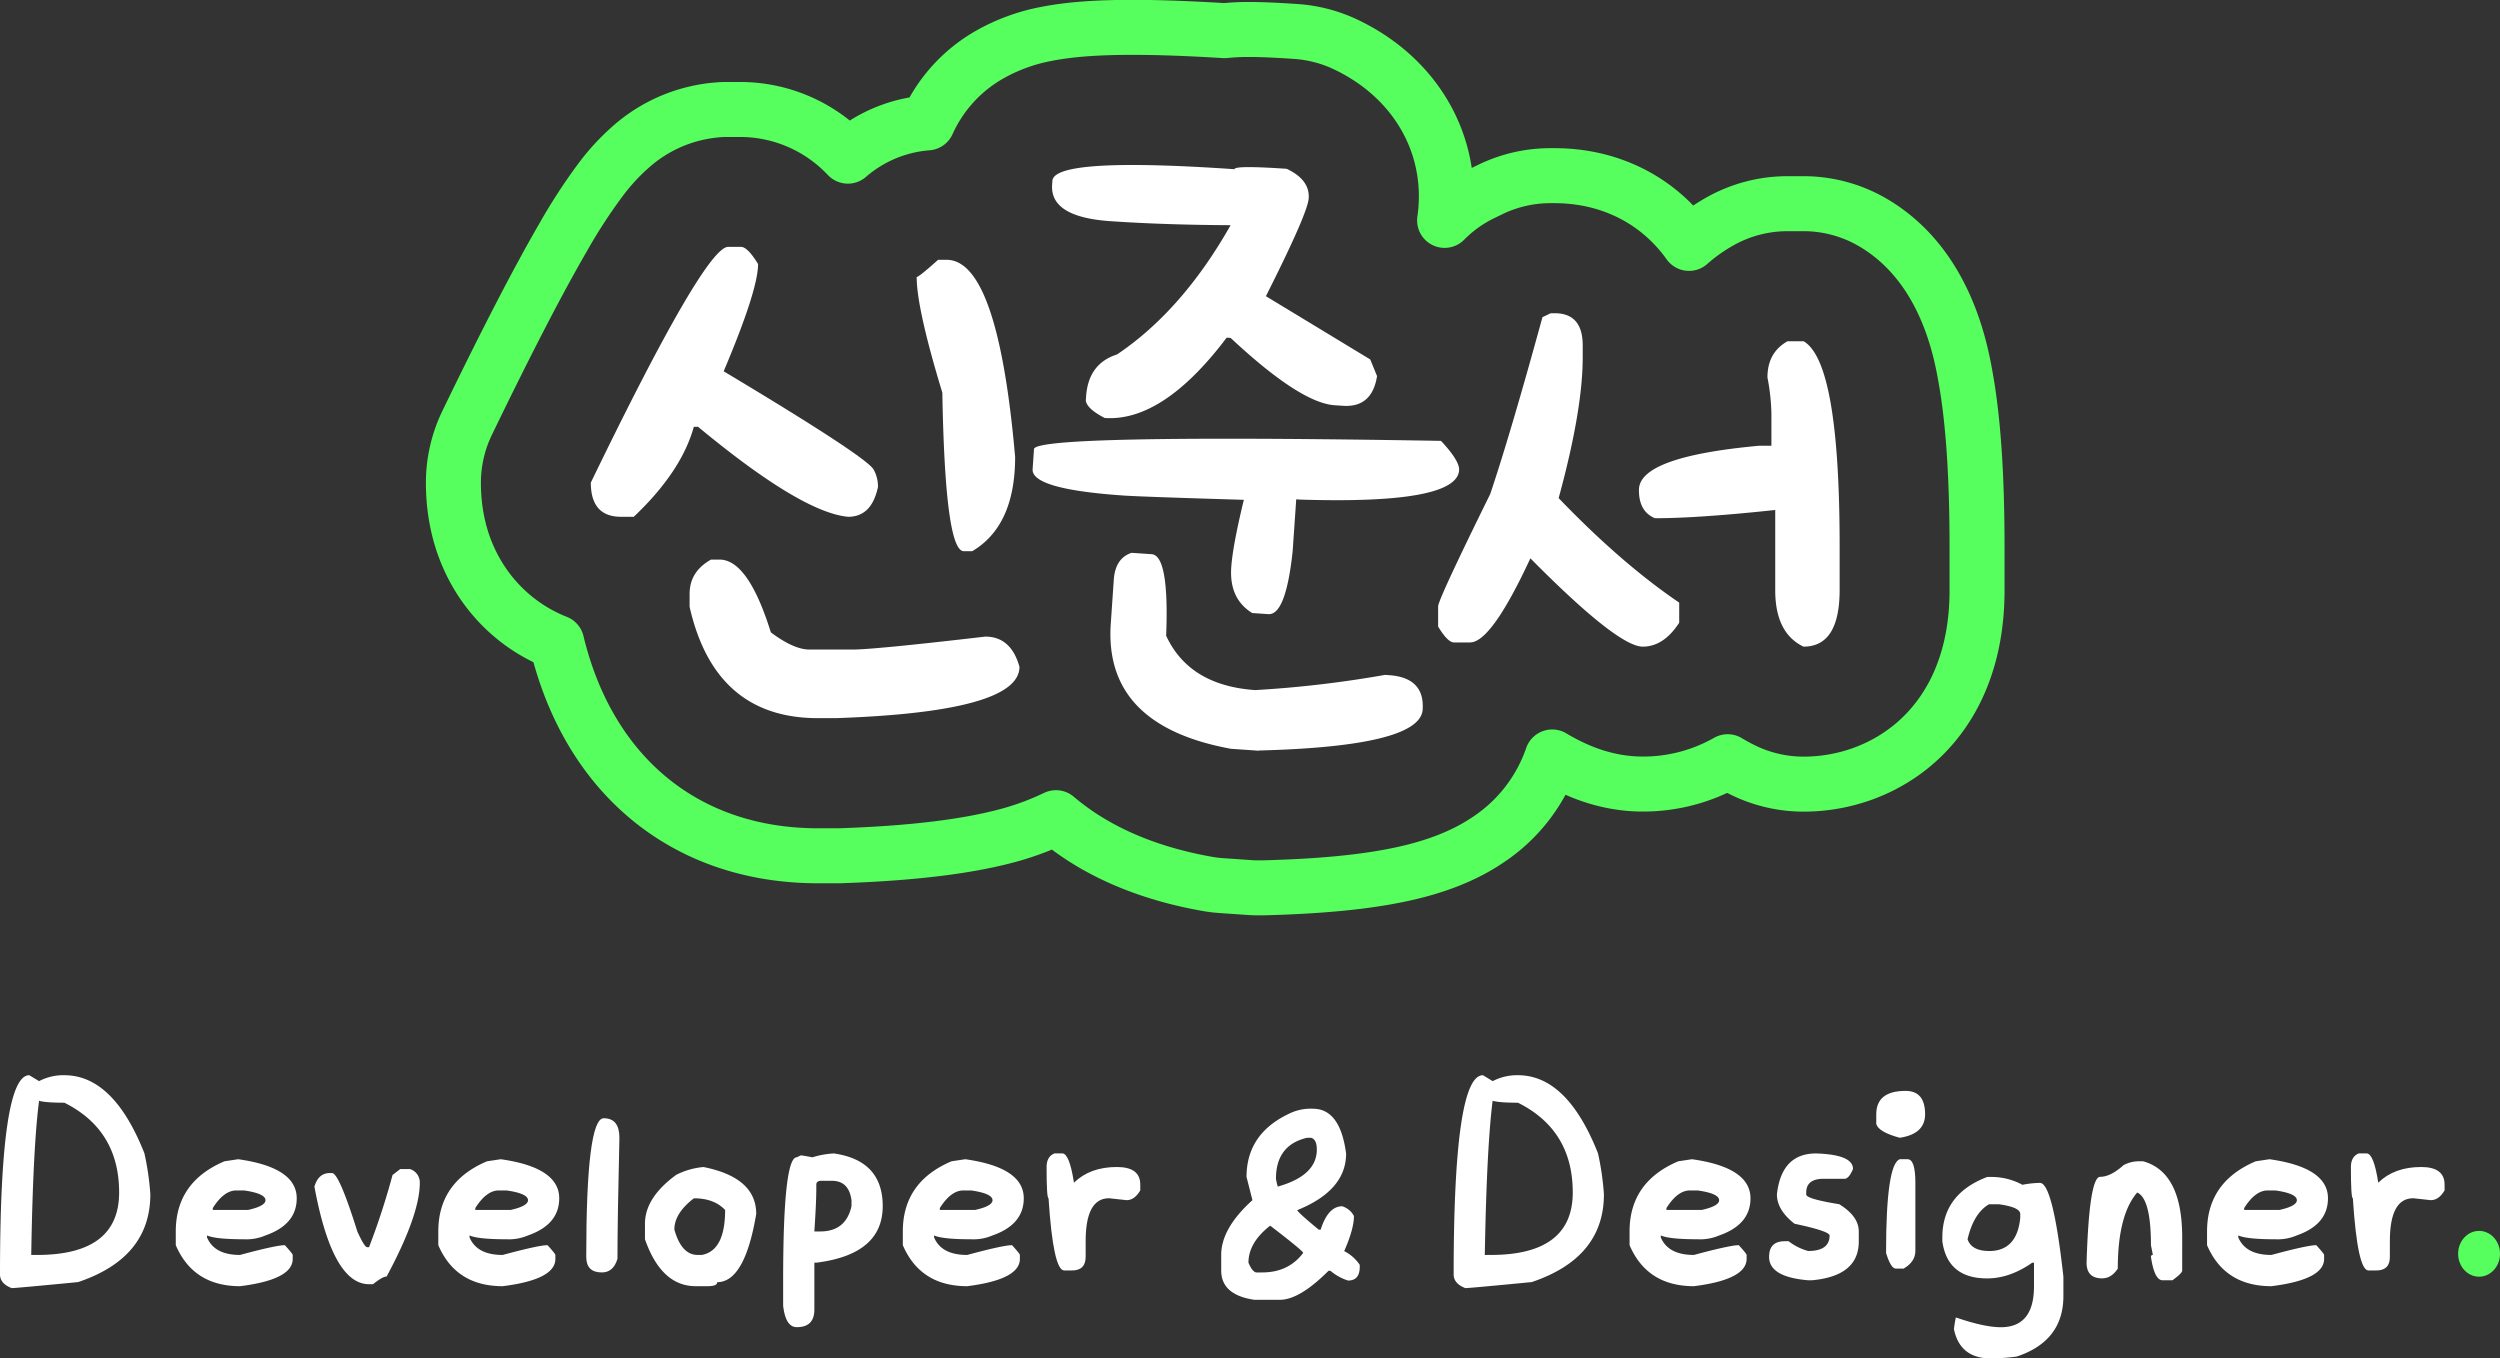 <svg xmlns="http://www.w3.org/2000/svg" viewBox="0 0 909.12 493.98"><rect x="0" y="0" width="909.12" height="493.98" fill="#333333" stroke="none"/><defs><style>.cls-1{fill:#fff;}.cls-2{fill:none;stroke:#56ff5d;stroke-linecap:round;stroke-linejoin:round;stroke-width:20px;}.cls-3{fill:#56ff5d;}</style></defs><g id="레이어_2" data-name="레이어 2"><g id="레이어_1-2" data-name="레이어 1"><path class="cls-1" d="M4.25,468.42Q0,466.77,0,463.46,0,391,10.65,391l3.56,2.15a19,19,0,0,1,9.2-2.15q17.88,0,29.11,28.41a99.2,99.2,0,0,1,2.15,14.9q0,23.08-26.26,31.92Q5.75,468.42,4.25,468.42Zm9.25-12.06q29.82,0,29.82-22.71T23.41,401q-6.81,0-9.2-.7Q12,417.18,11.36,456.36Z"/><path class="cls-1" d="M87.33,467.72q-17,0-23.41-14.91v-5q0-18,17.71-25.51l5-.75q21.27,3,21.27,14.21,0,9.54-11.36,13.5a17.52,17.52,0,0,1-7.8,1.4q-10.41,0-13.46-1.4v.7q2.67,6.41,12,6.4,13.17-3.56,16.31-3.55c1.9,2.09,2.85,3.28,2.85,3.55v1.41Q106.49,465.32,87.33,467.72ZM90.18,440q6.36-1.41,6.36-3.55c0-1.62-2.6-2.81-7.8-3.55H85.93q-4.5,0-8.55,6.4v.7Z"/><path class="cls-1" d="M135.64,467H134.2q-13.3,0-19.86-35.47,1.44-5,5.7-4.95h.7q2.55,0,9.21,21.26,2.6,5.7,3.55,5.7h.7a264.3,264.3,0,0,0,8.55-26.26l2.8-2.15h3.55a5.09,5.09,0,0,1,3.56,5q0,11.61-12.06,34.07Q139.19,464.17,135.64,467Z"/><path class="cls-1" d="M182.8,467.72q-17,0-23.41-14.91v-5q0-18,17.71-25.51l5-.75q21.26,3,21.26,14.21,0,9.54-11.35,13.5a17.57,17.57,0,0,1-7.81,1.4q-10.39,0-13.46-1.4v.7q2.69,6.41,12.06,6.4,13.17-3.56,16.31-3.55c1.9,2.09,2.85,3.28,2.85,3.55v1.41Q202,465.32,182.8,467.72ZM185.65,440q6.36-1.41,6.36-3.55c0-1.62-2.6-2.81-7.81-3.55h-2.81q-4.5,0-8.54,6.4v.7Z"/><path class="cls-1" d="M218.85,462.72c-3.78,0-5.66-1.88-5.66-5.66q0-50.42,6.36-50.41,5.7,0,5.7,7.1-.7,29.47-.71,44Q223.1,462.72,218.85,462.72Z"/><path class="cls-1" d="M257.29,467.72H253q-12.48,0-18.46-17.06V445q0-9.47,11.35-17.76a26.73,26.73,0,0,1,9.95-2.85q19.17,3.84,19.16,17.06-4.17,24.81-14.2,24.81C260.84,467.24,259.66,467.72,257.29,467.72Zm-2.11-11.36q8.51-1.53,8.51-16.35-4-4.25-11.36-4.25-7.1,5.44-7.1,11.35,2.57,9.25,8.51,9.25Z"/><path class="cls-1" d="M289.74,482.62c-2.69,0-4.35-2.6-4.95-7.8v-9.25q0-44.71,4.95-44.72l1.45-.7c.36,0,1.77.23,4.25.7a31.68,31.68,0,0,1,7.81-1.4Q321,422,321,438.61q0,17.55-24.15,20.56h-.71v17.05Q296.14,482.63,289.74,482.62Zm8.55-34.81q9.33,0,11.36-9.2v-2.15c-.64-4.71-3-7.06-7.11-7.06h-4.25c-1,.14-1.44.6-1.44,1.4v1.41q0,5-.71,15.6Z"/><path class="cls-1" d="M351.72,467.72q-17,0-23.41-14.91v-5q0-18,17.71-25.51l5-.75q21.27,3,21.27,14.21,0,9.54-11.36,13.5a17.52,17.52,0,0,1-7.8,1.4q-10.41,0-13.46-1.4v.7q2.67,6.41,12.05,6.4,13.17-3.56,16.31-3.55c1.9,2.09,2.85,3.28,2.85,3.55v1.41Q370.88,465.32,351.72,467.72ZM354.57,440q6.36-1.41,6.36-3.55c0-1.62-2.6-2.81-7.8-3.55h-2.81q-4.5,0-8.55,6.4v.7Z"/><path class="cls-1" d="M389.83,462H387q-4,0-5.7-26.26-.71,0-.71-11.36,0-3.79,2.85-4.95h2.85c1.74,0,3.15,3.55,4.26,10.65q5.82-5.7,15.6-5.7,8.52,0,8.51,6.4v2.11c-1.4,2.37-3.06,3.55-4.95,3.55l-6.41-.7q-8.51,0-8.5,15.61v5.69Q394.79,462,389.83,462Z"/><path class="cls-1" d="M465.4,472.67h-9.25Q444.09,470.9,444.09,462v-5.66q0-9.66,11.36-19.9L453.3,428q0-16.14,16.35-23.41a17.71,17.71,0,0,1,7.81-1.4q9.9,0,12.05,16.31,0,13.38-17.75,20.56,0,.66,7.8,7.1h.7q2.69-8.5,7.85-8.5a7.27,7.27,0,0,1,4.25,3.55q0,4.71-3.55,12.76a14.69,14.69,0,0,1,5.66,5v.7q0,5-4.26,5a18.48,18.48,0,0,1-6.4-3.55h-.7Q472.58,472.67,465.4,472.67Zm-6.4-9.95q9.57,0,14.9-7.1,0-.71-12-9.91Q454,451.86,454,459.17q1.36,3.27,2.81,3.55Zm5.66-31.22q14.19-4,14.2-13.46,0-3.71-2.11-4.29h-1.44Q464,416.39,464,428.66A21.48,21.48,0,0,0,464.66,431.5Z"/><path class="cls-1" d="M532.87,468.42c-2.84-1.1-4.25-2.75-4.25-5q0-72.42,10.65-72.42l3.55,2.15A19.09,19.09,0,0,1,552,391q17.88,0,29.11,28.41a99.2,99.2,0,0,1,2.15,14.9q0,23.08-26.26,31.92Q534.35,468.42,532.87,468.42Zm9.25-12.06q29.8,0,29.81-22.71T552,401q-6.81,0-9.21-.7-2.15,16.89-2.85,56.07Z"/><path class="cls-1" d="M616,467.72q-17,0-23.41-14.91v-5q0-18,17.71-25.51l5-.75q21.25,3,21.26,14.21,0,9.54-11.35,13.5a17.57,17.57,0,0,1-7.81,1.4q-10.4,0-13.46-1.4v.7q2.68,6.41,12.06,6.4,13.17-3.56,16.31-3.55c1.9,2.09,2.85,3.28,2.85,3.55v1.41Q635.11,465.32,616,467.72ZM618.8,440q6.36-1.41,6.36-3.55c0-1.62-2.6-2.81-7.81-3.55h-2.81q-4.5,0-8.54,6.4v.7Z"/><path class="cls-1" d="M658.93,465.57h-1.4q-14.21-1.2-14.2-8.51c0-3.8,1.89-5.69,5.69-5.69h1.41a20.1,20.1,0,0,0,7.1,3.55q7.8,0,7.8-5.66-.2-1.58-12.76-4.25-6.39-5-6.4-10.66,1.65-14.89,14.21-14.9,13.46.41,13.46,5.65c-.91,2.18-1.86,3.36-2.85,3.56h-7.8q-6.36,0-6.36,5v.7q0,1.62,12,3.55,7.11,4.38,7.11,9.91v3.56Q676,464,658.93,465.57Z"/><path class="cls-1" d="M690.85,413.75q-7.68-2.07-8.55-5v-3.55q0-8.5,10.66-8.5,7.1,0,7.1,8.5Q700.06,412.35,690.85,413.75Zm1.41,47.57h-2.85q-1.83,0-3.55-5.7,0-32.37,5-34.07h2.81q2.85,0,2.85,8.55v24.82C696.51,457.53,695.09,459.67,692.26,461.32Z"/><path class="cls-1" d="M724.05,494q-11.31,0-13.5-10.65a35.35,35.35,0,0,1,.7-4.26q10.37,3.56,16.35,3.55,12.06,0,12.06-14.9v-8.55H739q-8.18,5.7-16.35,5.7-14.46,0-16.32-13.5V450q0-15.81,16.32-22h1.44a23.45,23.45,0,0,1,11.36,2.85,36.33,36.33,0,0,1,6.35-.7q4.75,0,8.55,34.07v7.1q0,16.35-17,22A82.61,82.61,0,0,1,724.05,494Zm-.74-39.06q10.16,0,11.35-12.06v-1.4c0-1.66-2.6-2.84-7.8-3.56h-3.55q-5.62,3.27-7.81,12.76Q717,454.92,723.31,454.92Z"/><path class="cls-1" d="M790,465.57h-3.56q-3,0-4.25-8.51a.62.62,0,0,1,.7-.7l-.7-3.55q0-16.89-5-19.16-7.05,8.22-7.06,27.67c-1.54,2.36-3.44,3.55-5.69,3.55-3.78,0-5.66-1.9-5.66-5.7q.95-31.21,4.95-31.22,3.76,0,8.51-4.25a11.74,11.74,0,0,1,5.7-1.4h1.4q14.21,3.92,14.21,27.66V462C793.59,462.65,792.4,463.84,790,465.57Z"/><path class="cls-1" d="M826,467.72q-17,0-23.41-14.91v-5q0-18,17.71-25.51l5-.75q21.27,3,21.26,14.21,0,9.54-11.35,13.5a17.57,17.57,0,0,1-7.81,1.4q-10.4,0-13.46-1.4v.7q2.68,6.41,12.06,6.4,13.17-3.56,16.31-3.55c1.9,2.09,2.85,3.28,2.85,3.55v1.41Q845.2,465.32,826,467.72ZM828.89,440q6.36-1.41,6.36-3.55c0-1.62-2.6-2.81-7.81-3.55h-2.8q-4.5,0-8.55,6.4v.7Z"/><path class="cls-1" d="M864.15,462H861.3q-4,0-5.69-26.26-.71,0-.71-11.36,0-3.79,2.85-4.95h2.85q2.61,0,4.25,10.65,5.83-5.7,15.61-5.7,8.5,0,8.51,6.4v2.11c-1.4,2.37-3.06,3.55-5,3.55l-6.4-.7q-8.5,0-8.5,15.61v5.69Q869.11,462,864.15,462Z"/><path class="cls-1" d="M308.42,187.93q-16.95-1.55-54.56-32.72h-1.55q-4.53,16.31-21.84,32.72h-4.62q-11,0-11-12.42,41.24-85.2,49.85-85.74h4.72q2.44,0,6.25,6.25,0,9.44-12.51,39,52.4,31.37,54.57,35.81a12.53,12.53,0,0,1,1.54,6.25Q317,187.93,308.42,187.93Zm-4.71,73.23h-6.26q-37.51,0-46.68-40.51V216q0-8.16,7.8-12.51h3.08q10.43,0,18.67,26.47,8.34,6.25,14.05,6.25H310q7.89,0,48.31-4.71,9.35,0,12.42,11Q370.69,258.9,303.71,261.16Zm49.85-60.72h-3.08q-6.8,0-7.8-57.65-9.33-30.63-9.33-42.06.81,0,7.79-6.25h3.08q18.67,0,24.93,71.7Q369.15,191.19,353.56,200.44Z"/><path class="cls-1" d="M461.22,223.33l-5.85-.4q-8.42-5.18-7.63-16.62.54-7.87,4.58-24.55-37.21-1.11-43.75-1.56-33.57-2.3-33.06-9.59l.5-7.29q.38-5.5,148-3,6.83,7.29,6.59,10.68-.85,12.45-57.79,10.68l-1.44-.1-1.3,18.9Q467.58,223.77,461.22,223.33ZM401.74,152q-6.51-3.34-6.89-6.35l.1-1.44q.81-12,11.27-15.32,23.75-16,41.29-47-24.18-.12-43.84-1.47Q381.8,78.9,382.6,67.2l.1-1.44q.6-8.73,66.2-4.23.11-1.44,19-.14,8.49,4,8,10.77-.37,5.43-15.56,35.55l37.94,23,2.48,6.05q-1.82,11.53-12.41,10.81l-3-.2q-12.54-.85-37.83-24.48l-1.44-.1Q422.93,153.43,401.74,152Zm56.08,121-10.17-.7q-46.26-8.46-43.72-45.5l1.1-16q.54-7.8,6.46-9.77l7.29.5q6.44.44,5.29,29.66,8.39,18.1,32.37,19.76a403.84,403.84,0,0,0,47.22-5.53l1.44.1q13,.89,12.25,12.51Q516.43,271.4,457.82,272.92Z"/><path class="cls-1" d="M597.39,235.15q-9.09,0-40.87-32.12-14.19,30.58-21.92,30.59h-5.86q-2.29,0-5.77-5.78v-7.31q0-2.46,18.94-40.86,7.3-21.67,19-64.32l3-1.44h1.45q10.19,0,10.19,11.72V130q0,19.11-8.75,51.14,22.86,23.79,43.84,38v7.31Q605,235.15,597.39,235.15Zm58.45,0q-10.27-4.93-10.28-20.48V185.45q-28,3-43.75,3Q595.94,186,596,178.14q0-12.06,43.84-16.06h4.33V150.44a76,76,0,0,0-1.44-13.17q0-9.09,7.3-13.17h5.86q13.1,7.65,13.09,74.51v16.06Q668.93,235.15,655.84,235.15Z"/><path class="cls-2" d="M714.9,137.91c-1.8-10.26-7.28-41.46-33.83-57a49.93,49.93,0,0,0-25.23-6.84H650a50.06,50.06,0,0,0-24.36,6.34,65.16,65.16,0,0,0-11.43,8.09c-1.19-1.67-2.38-3.17-3.54-4.5-11.28-13-27.4-20.12-45.37-20.12h-1.45a50,50,0,0,0-21.84,5l-3,1.45a49.81,49.81,0,0,0-13.68,9.81c.23-1.57.39-3.08.49-4.61,1.74-25.23-12.31-48-36.66-59.45a50.2,50.2,0,0,0-17.83-4.63c-7.28-.49-12.71-.73-17.11-.73a81.75,81.75,0,0,0-8.86.43c-13.07-.81-24.1-1.2-33.57-1.2-13.13,0-23.09.76-31.33,2.39A66.93,66.93,0,0,0,359.64,20a54.1,54.1,0,0,0-22.37,24.68,50,50,0,0,0-28.93,12.1l-.75-.77a53.83,53.83,0,0,0-38.14-16.2h-4.72c-1.05,0-2.1,0-3.15.1a54.1,54.1,0,0,0-32.47,13.76,77.85,77.85,0,0,0-10.29,11.13,200.53,200.53,0,0,0-14.08,21.58c-9,15.53-20.43,37.57-34.86,67.39a50,50,0,0,0-5,21.78c0,20.77,8.3,34.53,15.27,42.41a58.15,58.15,0,0,0,22.3,15.66c11.72,48.62,47.11,77.58,95,77.58h6.26c.56,0,1.12,0,1.69,0,26.56-.9,46.83-3.39,62-7.61A100.28,100.28,0,0,0,384,297.35c14,11.9,32.35,20,54.62,24a49.68,49.68,0,0,0,5.56.7l10.17.7c1.14.08,2.29.12,3.43.12l1.29,0c23.78-.61,41.29-2.52,55.11-6,10.82-2.73,19.74-6.55,27.27-11.7a59.17,59.17,0,0,0,23-29.9c9.18,5.48,20.15,9.85,32.95,9.85A62.15,62.15,0,0,0,628.26,277q2.9,1.75,6,3.24a50,50,0,0,0,21.6,4.91c30.39,0,63.09-22.06,63.09-70.48V198.61C718.93,173.19,717.61,153.33,714.9,137.91Z"/><ellipse class="cls-3" cx="901.51" cy="455.94" rx="7.62" ry="8.33"/></g></g></svg>